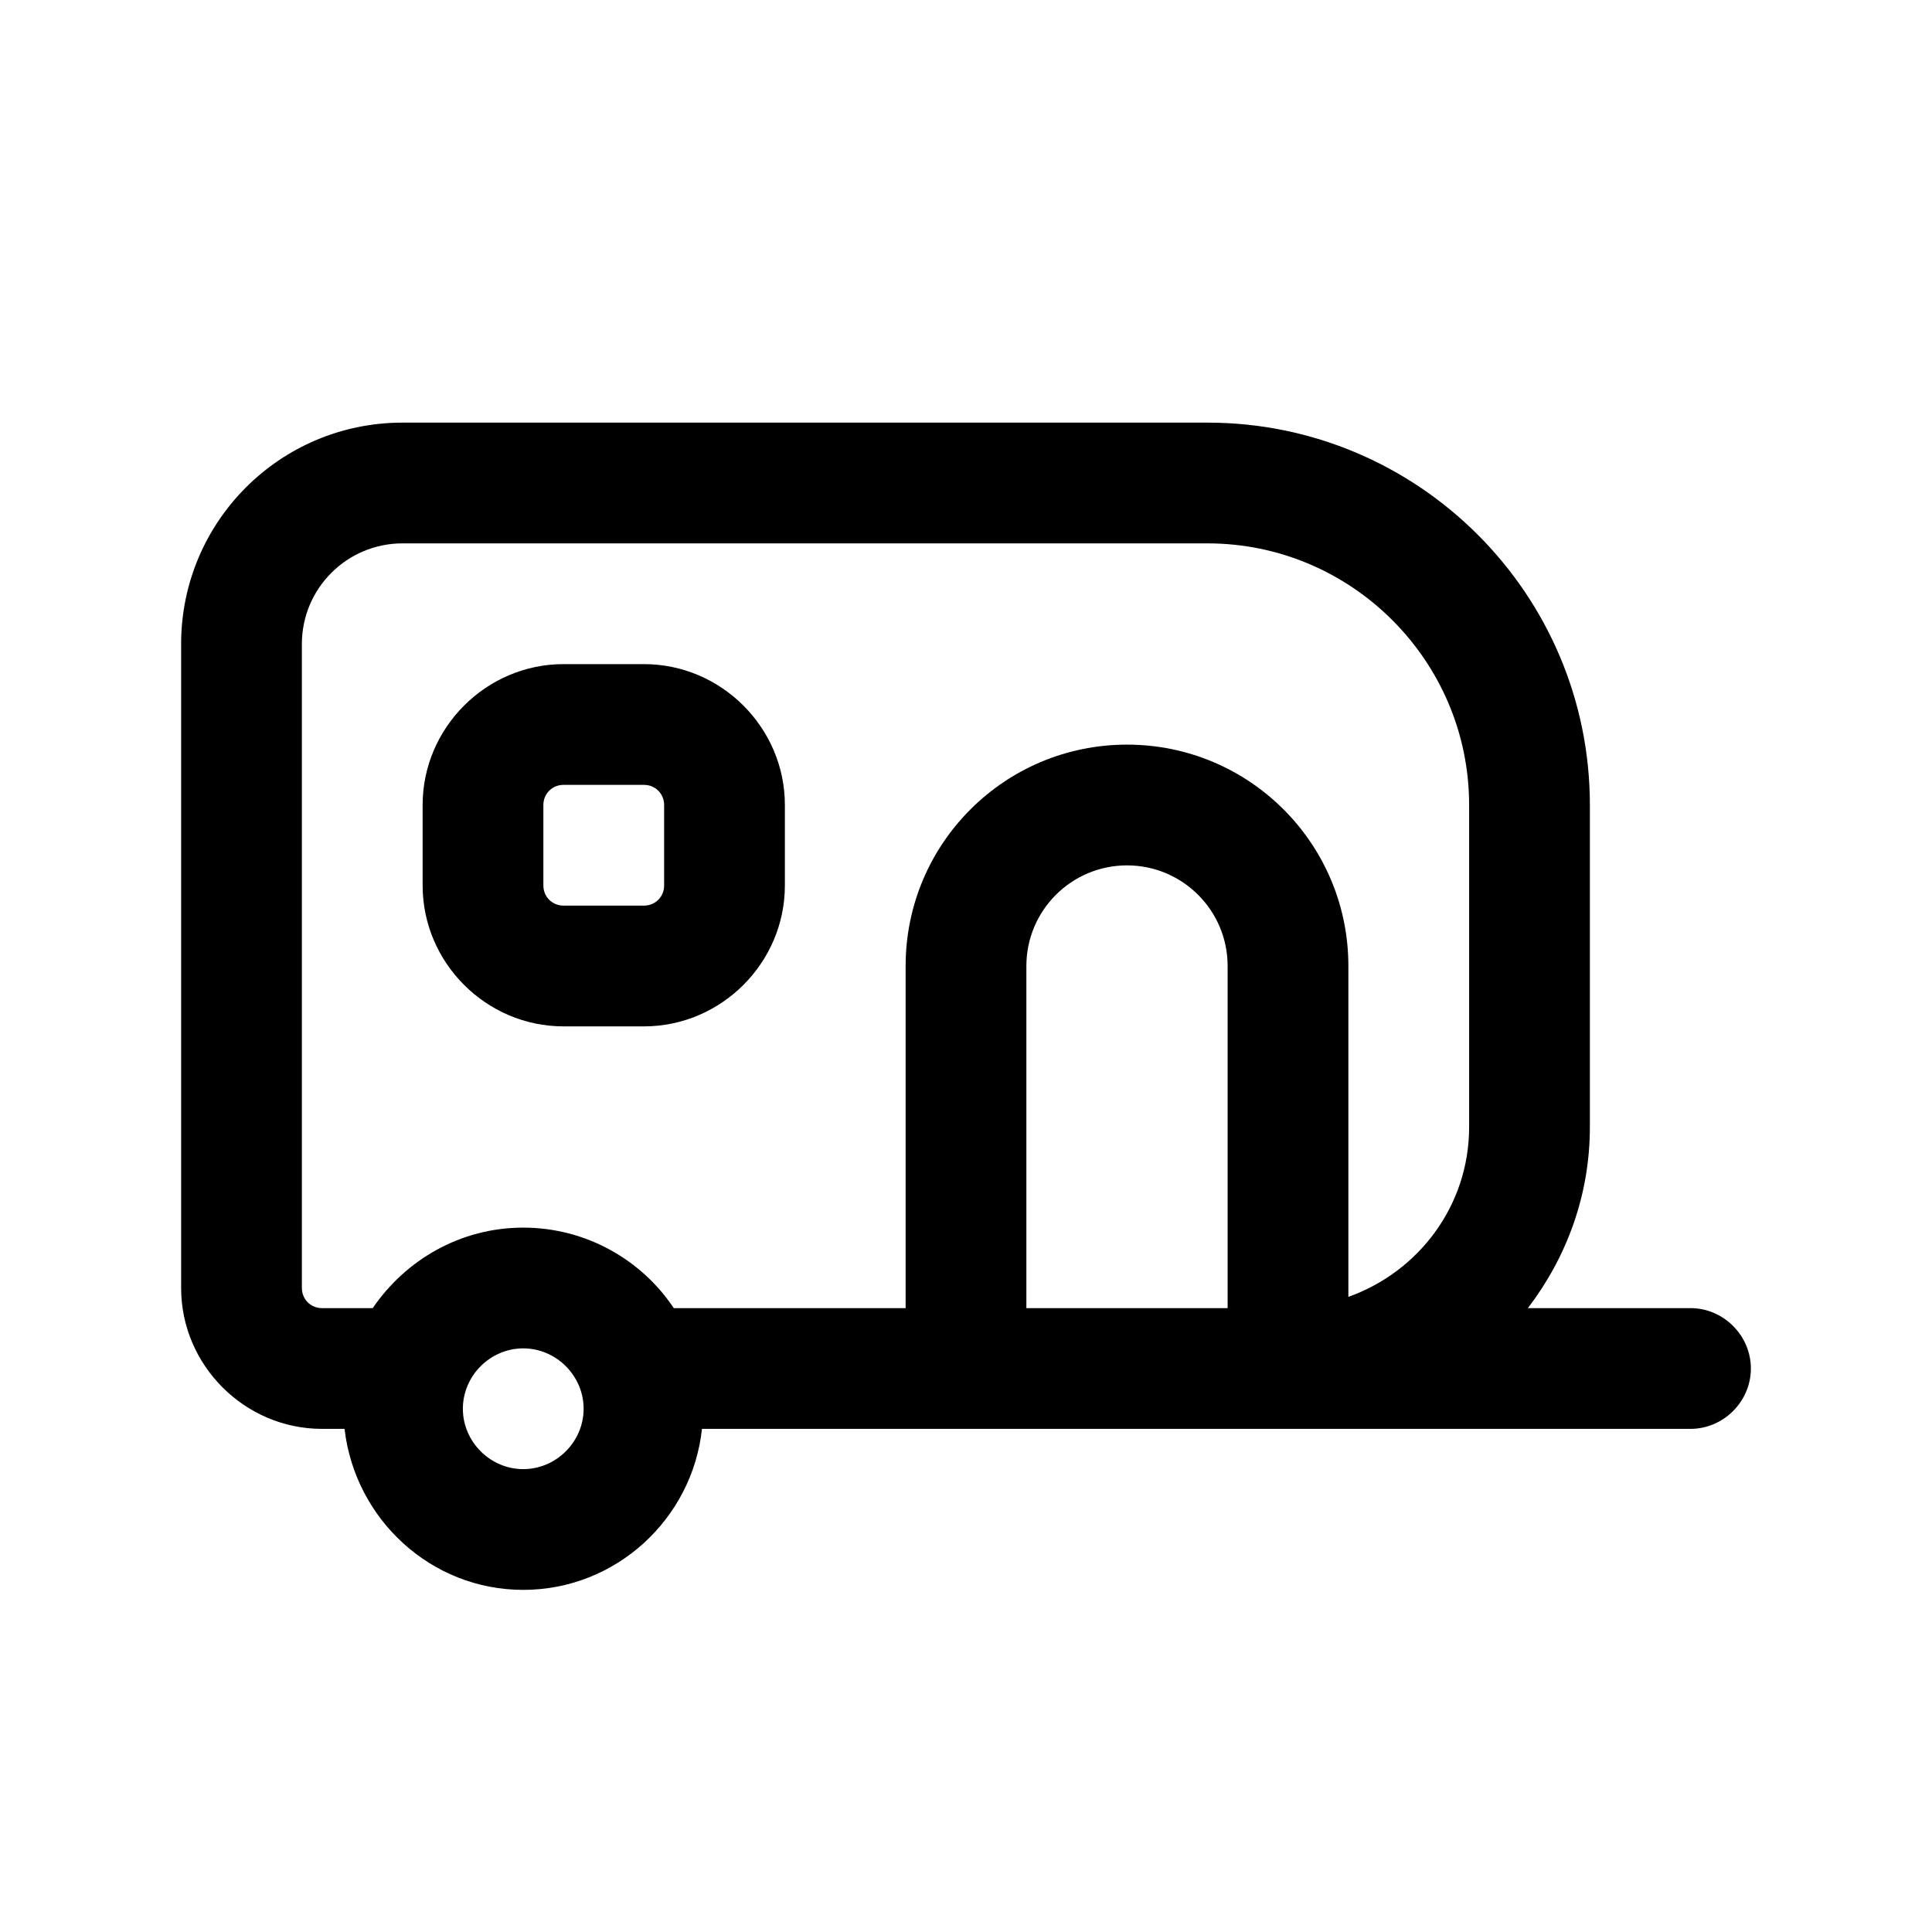 <svg width="24" height="24" viewBox="0 0 24 24" fill="none" xmlns="http://www.w3.org/2000/svg">
<path d="M7 12.75H8C8.96 12.75 9.75 11.96 9.75 11V10C9.75 9.04 8.96 8.25 8 8.25H7C6.04 8.25 5.25 9.04 5.25 10V11C5.25 11.96 6.04 12.75 7 12.75ZM6.75 10C6.75 9.86 6.86 9.75 7 9.75H8C8.14 9.75 8.25 9.86 8.25 10V11C8.25 11.14 8.14 11.25 8 11.25H7C6.86 11.25 6.75 11.14 6.75 11V10Z" fill="black"/>
<path d="M21 16.25H18.98C19.46 15.62 19.75 14.85 19.75 14V10C19.75 7.38 17.62 5.25 15 5.25H5C3.48 5.25 2.25 6.48 2.25 8V16C2.25 16.96 3.04 17.75 4 17.75H4.28C4.41 18.87 5.35 19.75 6.5 19.75C7.65 19.75 8.6 18.87 8.72 17.75H21C21.41 17.75 21.75 17.41 21.75 17C21.75 16.59 21.41 16.25 21 16.25ZM3.75 16V8C3.75 7.31 4.31 6.75 5 6.75H15C16.79 6.75 18.25 8.21 18.25 10V14C18.25 14.98 17.62 15.8 16.75 16.11V12C16.75 10.48 15.52 9.25 14 9.25C12.48 9.25 11.25 10.48 11.25 12V16.25H8.37C7.97 15.65 7.28 15.25 6.5 15.25C5.72 15.25 5.04 15.65 4.63 16.25H4C3.86 16.25 3.75 16.14 3.75 16ZM6.5 18.25C6.09 18.25 5.75 17.91 5.75 17.5C5.75 17.09 6.09 16.75 6.5 16.75C6.91 16.75 7.25 17.09 7.25 17.5C7.25 17.91 6.91 18.25 6.5 18.25ZM12.75 12C12.75 11.31 13.31 10.75 14 10.75C14.69 10.75 15.25 11.31 15.25 12V16.25H12.75V12Z" fill="black"/>
</svg>
